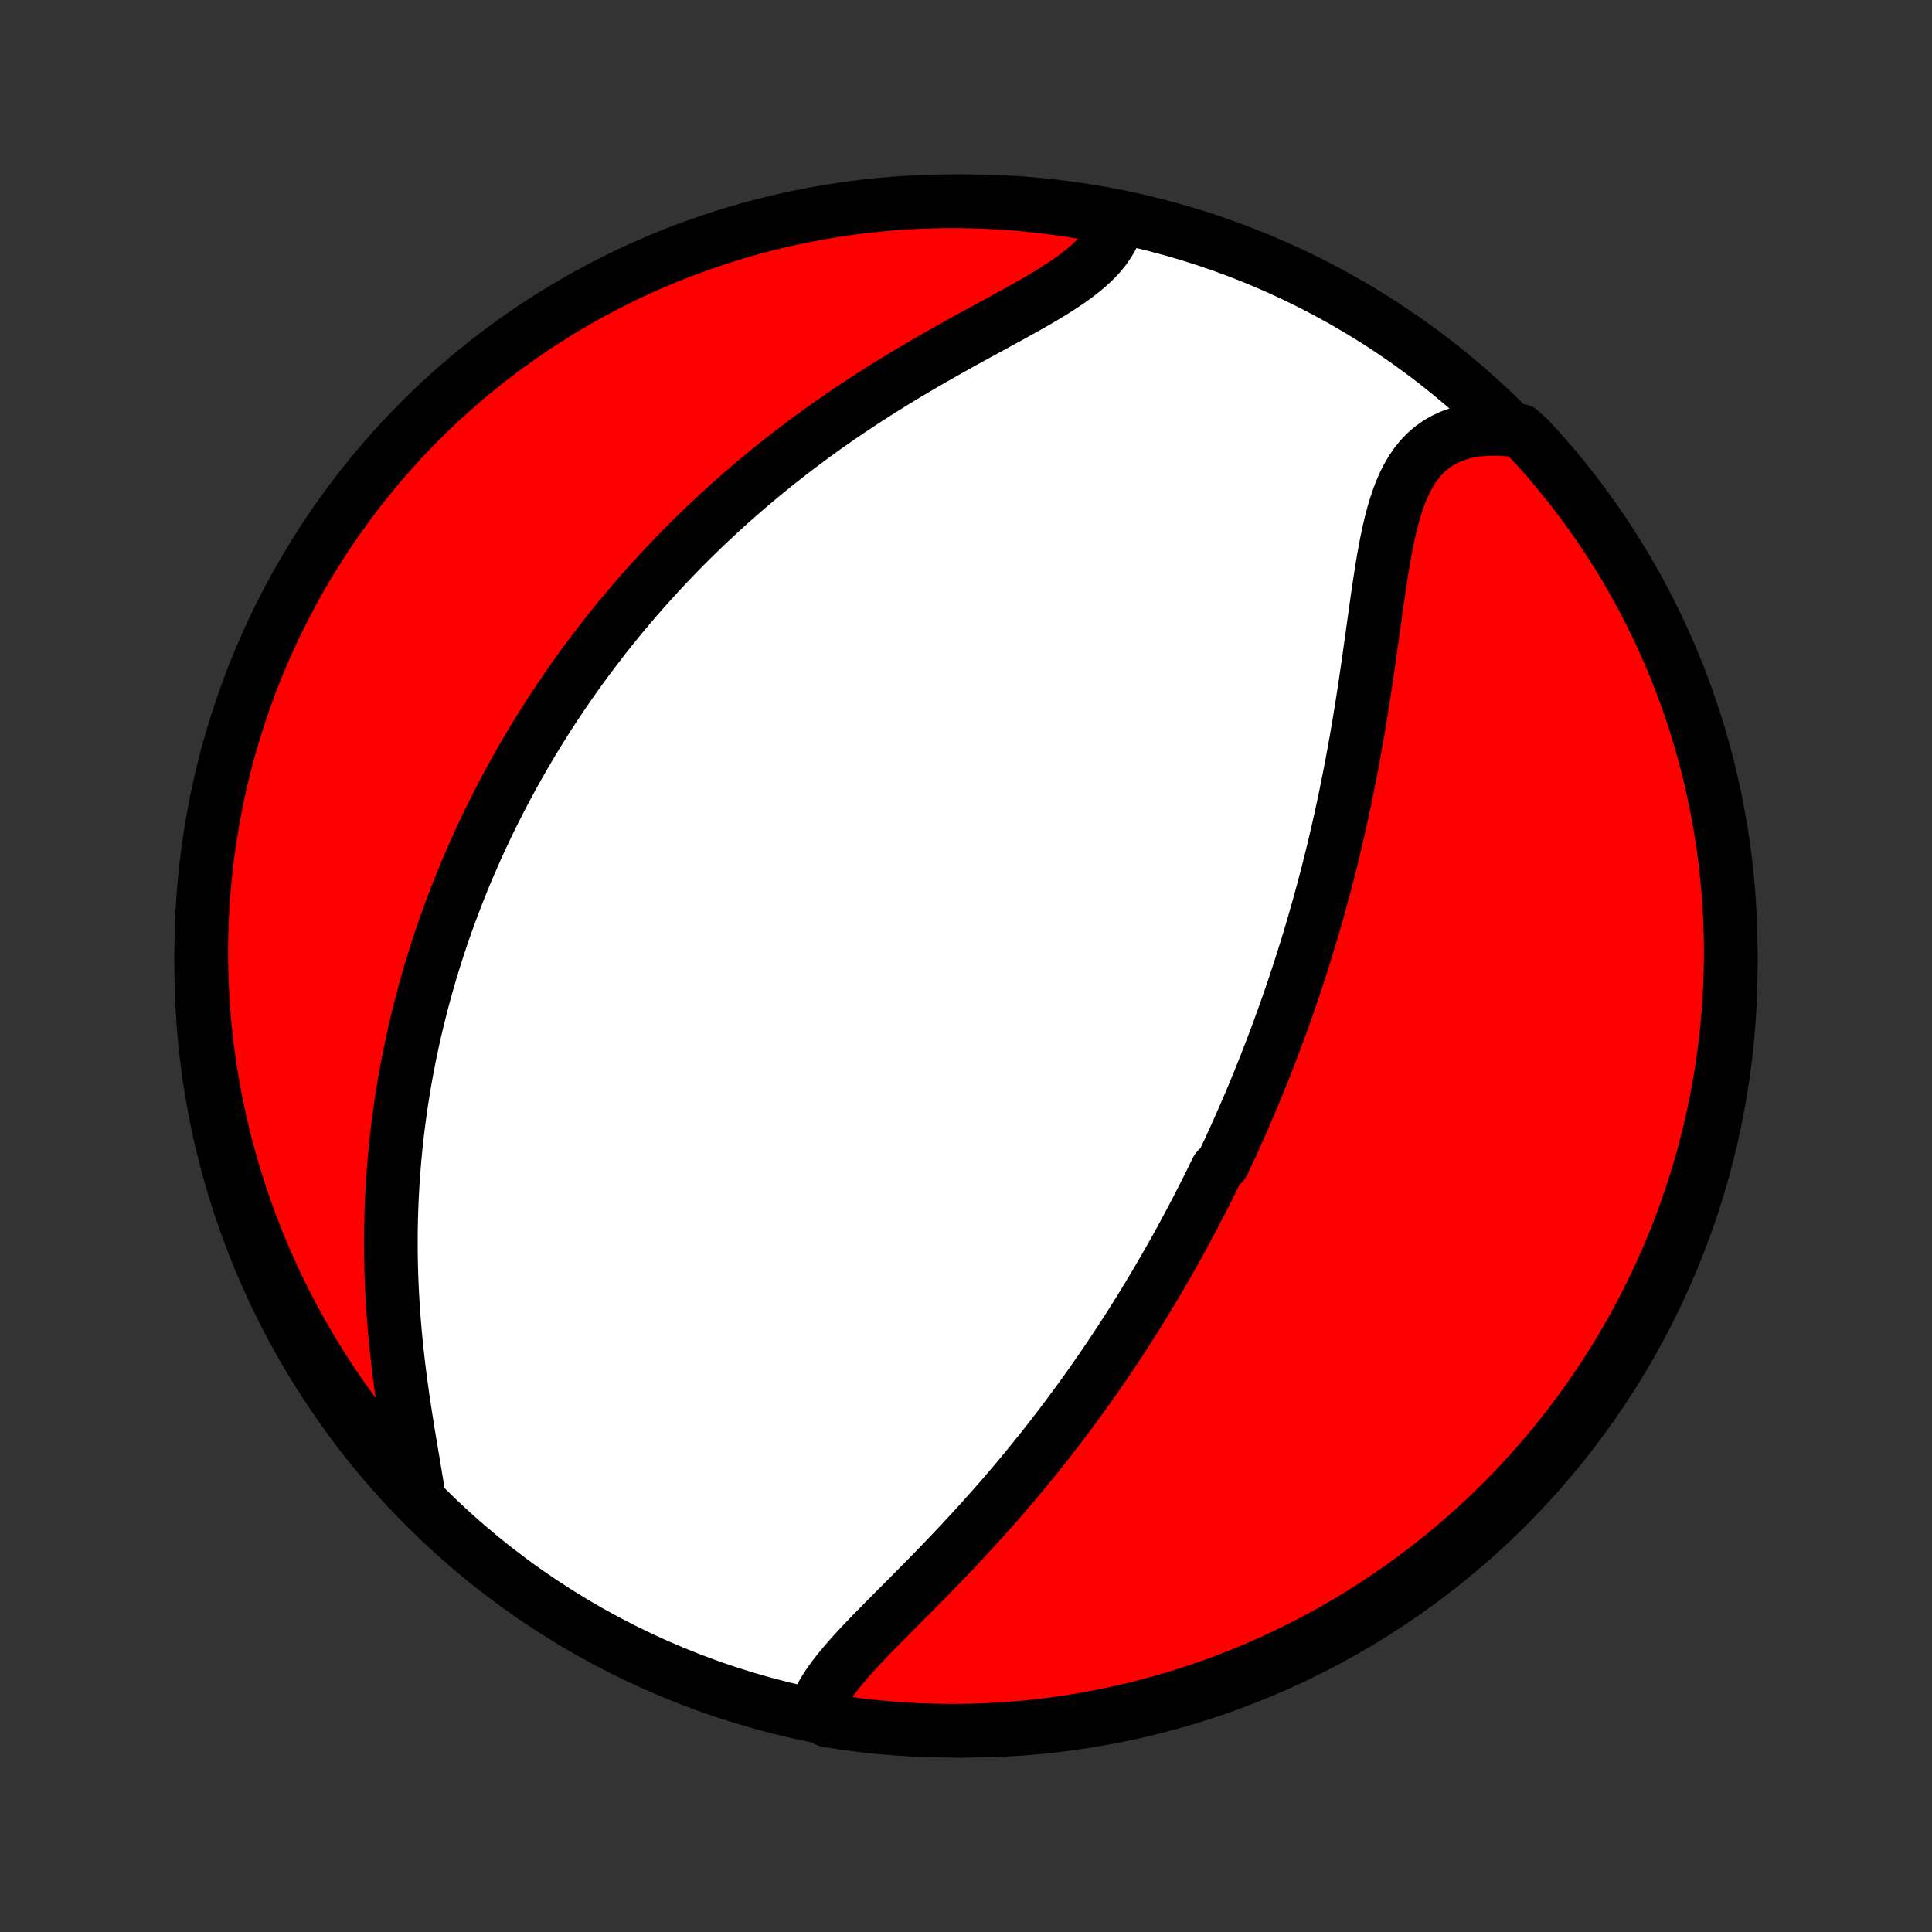 <?xml version="1.0" encoding="utf-8" standalone="no"?>
<!DOCTYPE svg PUBLIC "-//W3C//DTD SVG 1.1//EN"
  "http://www.w3.org/Graphics/SVG/1.1/DTD/svg11.dtd">
<!-- Created with matplotlib (http://matplotlib.org/) -->
<svg height="72pt" version="1.1" viewBox="0 0 72 72" width="72pt" xmlns="http://www.w3.org/2000/svg" xmlns:xlink="http://www.w3.org/1999/xlink">
 <rect x="0" y="0" width="72" height="72" fill="#333333" stroke="none"/>
 <defs>
  <style type="text/css">
*{stroke-linecap:butt;stroke-linejoin:round;}
  </style>
 </defs>
 <g id="figure_1">
  <g id="patch_1">
   <path d="
M0 72
L72 72
L72 0
L0 0
z
" style="fill:none;"/>
  </g>
  <g id="axes_1">
   <g id="PatchCollection_1">
    <defs>
     <path d="
M36 -7.5
C43.558 -7.5 50.808 -10.503 56.153 -15.848
C61.497 -21.192 64.5 -28.442 64.5 -36
C64.5 -43.558 61.497 -50.808 56.153 -56.153
C50.808 -61.497 43.558 -64.5 36 -64.5
C28.442 -64.5 21.192 -61.497 15.848 -56.153
C10.503 -50.808 7.5 -43.558 7.5 -36
C7.5 -28.442 10.503 -21.192 15.848 -15.848
C21.192 -10.503 28.442 -7.5 36 -7.5
z
" id="C0_0_a811fe30f3"/>
     <path d="
M30.373 -8.26
L30.465 -8.496
L30.577 -8.731
L30.709 -8.965
L30.858 -9.2
L31.023 -9.434
L31.202 -9.669
L31.393 -9.904
L31.594 -10.139
L31.805 -10.376
L32.023 -10.613
L32.248 -10.851
L32.478 -11.091
L32.713 -11.332
L32.952 -11.573
L33.193 -11.817
L33.436 -12.061
L33.68 -12.306
L33.925 -12.552
L34.17 -12.8
L34.416 -13.048
L34.66 -13.297
L34.904 -13.547
L35.146 -13.798
L35.386 -14.049
L35.625 -14.301
L35.862 -14.553
L36.096 -14.806
L36.329 -15.059
L36.559 -15.311
L36.786 -15.565
L37.011 -15.818
L37.233 -16.07
L37.452 -16.323
L37.668 -16.576
L37.882 -16.828
L38.093 -17.08
L38.3 -17.332
L38.505 -17.584
L38.708 -17.834
L38.907 -18.085
L39.103 -18.335
L39.297 -18.584
L39.488 -18.833
L39.676 -19.081
L39.861 -19.328
L40.044 -19.575
L40.224 -19.822
L40.402 -20.067
L40.577 -20.312
L40.75 -20.557
L40.92 -20.801
L41.088 -21.044
L41.253 -21.287
L41.416 -21.529
L41.577 -21.77
L41.736 -22.011
L41.892 -22.251
L42.047 -22.491
L42.199 -22.73
L42.349 -22.969
L42.497 -23.208
L42.644 -23.446
L42.788 -23.683
L42.931 -23.921
L43.072 -24.157
L43.211 -24.394
L43.349 -24.631
L43.485 -24.867
L43.619 -25.103
L43.752 -25.338
L43.883 -25.574
L44.013 -25.81
L44.141 -26.046
L44.267 -26.281
L44.393 -26.517
L44.517 -26.753
L44.64 -26.989
L44.761 -27.225
L44.882 -27.461
L45.001 -27.698
L45.119 -27.935
L45.235 -28.172
L45.351 -28.41
L45.579 -28.648
L45.691 -28.887
L45.803 -29.127
L45.913 -29.367
L46.023 -29.608
L46.131 -29.849
L46.238 -30.091
L46.345 -30.334
L46.451 -30.578
L46.556 -30.823
L46.66 -31.069
L46.763 -31.316
L46.865 -31.564
L46.966 -31.813
L47.067 -32.063
L47.167 -32.315
L47.266 -32.568
L47.364 -32.823
L47.462 -33.078
L47.559 -33.336
L47.654 -33.595
L47.75 -33.855
L47.844 -34.117
L47.938 -34.381
L48.031 -34.647
L48.123 -34.914
L48.215 -35.184
L48.305 -35.455
L48.395 -35.729
L48.484 -36.004
L48.572 -36.282
L48.66 -36.562
L48.747 -36.844
L48.833 -37.128
L48.918 -37.414
L49.002 -37.703
L49.085 -37.995
L49.168 -38.289
L49.249 -38.585
L49.33 -38.884
L49.41 -39.186
L49.489 -39.49
L49.566 -39.797
L49.643 -40.107
L49.719 -40.419
L49.793 -40.734
L49.867 -41.052
L49.939 -41.372
L50.01 -41.696
L50.081 -42.022
L50.149 -42.35
L50.217 -42.682
L50.283 -43.016
L50.349 -43.352
L50.413 -43.692
L50.475 -44.033
L50.537 -44.378
L50.597 -44.724
L50.656 -45.073
L50.713 -45.424
L50.77 -45.777
L50.825 -46.132
L50.879 -46.488
L50.932 -46.846
L50.984 -47.205
L51.036 -47.565
L51.086 -47.925
L51.137 -48.286
L51.187 -48.647
L51.237 -49.008
L51.287 -49.367
L51.338 -49.726
L51.39 -50.083
L51.444 -50.437
L51.499 -50.789
L51.557 -51.137
L51.619 -51.48
L51.684 -51.819
L51.754 -52.152
L51.83 -52.478
L51.913 -52.796
L52.003 -53.106
L52.103 -53.405
L52.212 -53.694
L52.332 -53.97
L52.465 -54.234
L52.611 -54.482
L52.771 -54.715
L52.946 -54.932
L53.138 -55.131
L53.345 -55.311
L53.569 -55.472
L53.81 -55.612
L54.067 -55.732
L54.34 -55.832
L54.629 -55.91
L54.932 -55.967
L55.248 -56.003
L55.577 -56.019
L55.917 -56.014
L56.267 -55.989
L56.66 -55.944
L56.999 -55.632
L57.332 -55.269
L57.659 -54.899
L57.979 -54.524
L58.292 -54.143
L58.599 -53.757
L58.898 -53.365
L59.191 -52.968
L59.477 -52.566
L59.755 -52.159
L60.026 -51.746
L60.29 -51.33
L60.547 -50.908
L60.795 -50.482
L61.037 -50.051
L61.271 -49.616
L61.497 -49.177
L61.715 -48.734
L61.926 -48.287
L62.128 -47.837
L62.323 -47.382
L62.51 -46.925
L62.688 -46.463
L62.859 -45.999
L63.021 -45.532
L63.175 -45.062
L63.321 -44.589
L63.458 -44.113
L63.587 -43.635
L63.708 -43.155
L63.82 -42.672
L63.924 -42.188
L64.019 -41.701
L64.106 -41.213
L64.184 -40.723
L64.254 -40.232
L64.315 -39.739
L64.367 -39.246
L64.411 -38.751
L64.446 -38.255
L64.472 -37.759
L64.49 -37.263
L64.499 -36.766
L64.499 -36.268
L64.491 -35.771
L64.474 -35.273
L64.448 -34.776
L64.414 -34.28
L64.371 -33.783
L64.319 -33.288
L64.259 -32.793
L64.19 -32.299
L64.112 -31.807
L64.026 -31.315
L63.932 -30.826
L63.829 -30.337
L63.717 -29.851
L63.597 -29.366
L63.469 -28.883
L63.332 -28.402
L63.187 -27.924
L63.033 -27.448
L62.872 -26.975
L62.702 -26.505
L62.524 -26.037
L62.338 -25.573
L62.144 -25.111
L61.942 -24.654
L61.732 -24.199
L61.514 -23.748
L61.289 -23.301
L61.056 -22.858
L60.815 -22.418
L60.566 -21.983
L60.31 -21.552
L60.047 -21.125
L59.776 -20.703
L59.499 -20.286
L59.214 -19.873
L58.922 -19.466
L58.622 -19.063
L58.316 -18.666
L58.004 -18.274
L57.684 -17.887
L57.358 -17.506
L57.026 -17.13
L56.687 -16.76
L56.341 -16.396
L55.99 -16.038
L55.632 -15.686
L55.269 -15.34
L54.899 -15.001
L54.524 -14.668
L54.143 -14.341
L53.757 -14.021
L53.365 -13.708
L52.968 -13.401
L52.566 -13.102
L52.159 -12.809
L51.746 -12.523
L51.33 -12.245
L50.908 -11.974
L50.482 -11.71
L50.051 -11.454
L49.616 -11.204
L49.177 -10.963
L48.734 -10.729
L48.287 -10.503
L47.837 -10.285
L47.382 -10.074
L46.925 -9.872
L46.463 -9.677
L45.999 -9.49
L45.532 -9.312
L45.062 -9.141
L44.589 -8.979
L44.113 -8.825
L43.635 -8.679
L43.155 -8.542
L42.672 -8.413
L42.188 -8.292
L41.701 -8.18
L41.213 -8.076
L40.723 -7.981
L40.232 -7.894
L39.739 -7.816
L39.246 -7.746
L38.751 -7.685
L38.255 -7.633
L37.759 -7.589
L37.263 -7.554
L36.766 -7.528
L36.268 -7.51
L35.771 -7.501
L35.273 -7.501
L34.776 -7.509
L34.28 -7.526
L33.783 -7.552
L33.288 -7.586
L32.793 -7.629
L32.299 -7.681
L31.807 -7.741
L31.315 -7.81
L30.826 -7.888
z
" id="C0_1_0299697bc6"/>
     <path d="
M15.587 -16.325
L15.529 -16.694
L15.467 -17.07
L15.403 -17.453
L15.338 -17.841
L15.272 -18.234
L15.206 -18.631
L15.142 -19.031
L15.079 -19.434
L15.018 -19.838
L14.961 -20.244
L14.906 -20.651
L14.855 -21.059
L14.808 -21.466
L14.764 -21.873
L14.725 -22.279
L14.69 -22.684
L14.659 -23.087
L14.633 -23.489
L14.611 -23.889
L14.593 -24.286
L14.58 -24.682
L14.571 -25.074
L14.567 -25.464
L14.566 -25.851
L14.57 -26.235
L14.578 -26.616
L14.59 -26.994
L14.606 -27.369
L14.625 -27.74
L14.649 -28.108
L14.676 -28.473
L14.706 -28.834
L14.74 -29.192
L14.777 -29.546
L14.818 -29.898
L14.862 -30.245
L14.908 -30.59
L14.958 -30.931
L15.011 -31.268
L15.066 -31.603
L15.124 -31.934
L15.185 -32.262
L15.248 -32.587
L15.314 -32.909
L15.383 -33.227
L15.453 -33.543
L15.526 -33.856
L15.602 -34.166
L15.679 -34.473
L15.759 -34.777
L15.841 -35.079
L15.924 -35.377
L16.01 -35.674
L16.098 -35.968
L16.188 -36.259
L16.279 -36.548
L16.373 -36.834
L16.468 -37.118
L16.566 -37.401
L16.665 -37.68
L16.765 -37.958
L16.868 -38.234
L16.973 -38.508
L17.079 -38.78
L17.186 -39.05
L17.296 -39.319
L17.407 -39.585
L17.521 -39.85
L17.636 -40.114
L17.752 -40.376
L17.87 -40.636
L17.991 -40.895
L18.113 -41.153
L18.236 -41.409
L18.361 -41.664
L18.489 -41.918
L18.618 -42.171
L18.749 -42.423
L18.881 -42.674
L19.016 -42.923
L19.153 -43.172
L19.291 -43.42
L19.432 -43.667
L19.574 -43.913
L19.719 -44.159
L19.865 -44.404
L20.014 -44.648
L20.165 -44.892
L20.318 -45.135
L20.473 -45.377
L20.63 -45.619
L20.79 -45.861
L20.952 -46.102
L21.117 -46.342
L21.284 -46.583
L21.453 -46.823
L21.625 -47.063
L21.8 -47.302
L21.978 -47.541
L22.158 -47.78
L22.341 -48.019
L22.526 -48.258
L22.715 -48.497
L22.907 -48.735
L23.101 -48.974
L23.299 -49.212
L23.5 -49.45
L23.704 -49.688
L23.912 -49.926
L24.123 -50.164
L24.337 -50.402
L24.555 -50.64
L24.776 -50.878
L25.002 -51.115
L25.231 -51.353
L25.463 -51.59
L25.7 -51.828
L25.941 -52.065
L26.185 -52.302
L26.434 -52.539
L26.687 -52.775
L26.944 -53.012
L27.205 -53.248
L27.471 -53.483
L27.741 -53.718
L28.015 -53.953
L28.294 -54.187
L28.577 -54.421
L28.865 -54.654
L29.158 -54.886
L29.454 -55.117
L29.756 -55.347
L30.062 -55.576
L30.372 -55.805
L30.687 -56.032
L31.007 -56.257
L31.33 -56.482
L31.658 -56.705
L31.99 -56.926
L32.325 -57.145
L32.665 -57.363
L33.008 -57.579
L33.354 -57.793
L33.703 -58.005
L34.055 -58.215
L34.409 -58.423
L34.765 -58.629
L35.122 -58.832
L35.48 -59.033
L35.838 -59.233
L36.196 -59.43
L36.553 -59.625
L36.907 -59.818
L37.259 -60.01
L37.607 -60.2
L37.949 -60.389
L38.286 -60.577
L38.615 -60.765
L38.935 -60.953
L39.245 -61.141
L39.542 -61.331
L39.827 -61.522
L40.097 -61.715
L40.349 -61.911
L40.584 -62.111
L40.8 -62.314
L40.994 -62.522
L41.167 -62.735
L41.316 -62.953
L41.443 -63.176
L41.544 -63.405
L41.622 -63.639
L41.197 -63.878
L40.707 -64.022
L40.216 -64.109
L39.723 -64.186
L39.23 -64.256
L38.735 -64.316
L38.239 -64.368
L37.743 -64.412
L37.246 -64.447
L36.749 -64.473
L36.252 -64.49
L35.755 -64.499
L35.257 -64.499
L34.76 -64.49
L34.263 -64.473
L33.767 -64.447
L33.272 -64.412
L32.777 -64.369
L32.283 -64.317
L31.791 -64.257
L31.299 -64.187
L30.809 -64.11
L30.321 -64.023
L29.835 -63.928
L29.35 -63.825
L28.867 -63.713
L28.387 -63.593
L27.909 -63.464
L27.433 -63.327
L26.96 -63.182
L26.489 -63.028
L26.022 -62.866
L25.558 -62.696
L25.096 -62.518
L24.639 -62.332
L24.184 -62.138
L23.733 -61.935
L23.286 -61.725
L22.843 -61.507
L22.404 -61.281
L21.969 -61.048
L21.538 -60.807
L21.111 -60.558
L20.69 -60.302
L20.273 -60.038
L19.86 -59.767
L19.453 -59.489
L19.05 -59.204
L18.653 -58.912
L18.261 -58.612
L17.874 -58.306
L17.493 -57.993
L17.118 -57.674
L16.748 -57.347
L16.384 -57.015
L16.026 -56.675
L15.675 -56.33
L15.329 -55.978
L14.99 -55.62
L14.657 -55.257
L14.331 -54.887
L14.011 -54.512
L13.698 -54.131
L13.391 -53.744
L13.092 -53.352
L12.8 -52.955
L12.514 -52.553
L12.236 -52.145
L11.965 -51.733
L11.701 -51.316
L11.445 -50.894
L11.196 -50.468
L10.955 -50.037
L10.722 -49.602
L10.496 -49.163
L10.278 -48.719
L10.067 -48.273
L9.865 -47.822
L9.671 -47.367
L9.484 -46.91
L9.306 -46.448
L9.136 -45.984
L8.974 -45.517
L8.82 -45.046
L8.675 -44.573
L8.537 -44.097
L8.409 -43.619
L8.288 -43.139
L8.176 -42.656
L8.073 -42.172
L7.978 -41.685
L7.891 -41.197
L7.814 -40.707
L7.744 -40.216
L7.684 -39.723
L7.632 -39.23
L7.588 -38.735
L7.553 -38.239
L7.527 -37.743
L7.51 -37.246
L7.501 -36.749
L7.501 -36.252
L7.51 -35.755
L7.527 -35.257
L7.553 -34.76
L7.588 -34.263
L7.631 -33.767
L7.683 -33.272
L7.743 -32.777
L7.813 -32.283
L7.89 -31.791
L7.977 -31.299
L8.072 -30.809
L8.175 -30.321
L8.287 -29.835
L8.407 -29.35
L8.536 -28.867
L8.673 -28.387
L8.818 -27.909
L8.972 -27.433
L9.134 -26.96
L9.304 -26.489
L9.482 -26.022
L9.668 -25.558
L9.863 -25.096
L10.065 -24.639
L10.275 -24.184
L10.493 -23.733
L10.719 -23.286
L10.952 -22.843
L11.193 -22.404
L11.442 -21.969
L11.698 -21.538
L11.962 -21.111
L12.232 -20.69
L12.511 -20.273
L12.796 -19.86
L13.088 -19.453
L13.387 -19.05
L13.694 -18.653
L14.007 -18.261
L14.326 -17.874
L14.653 -17.493
L14.985 -17.118
z
" id="C0_2_37ddc9c9ce"/>
    </defs>
    <g clip-path="url(#p1bffca34e9)">
     <use style="fill:#ffffff;stroke:#000000;stroke-width:2.0;" x="0.0" xlink:href="#C0_0_a811fe30f3" y="72.0"/>
    </g>
    <g clip-path="url(#p1bffca34e9)">
     <use style="fill:#ff0000;stroke:#000000;stroke-width:2.0;" x="0.0" xlink:href="#C0_1_0299697bc6" y="72.0"/>
    </g>
    <g clip-path="url(#p1bffca34e9)">
     <use style="fill:#ff0000;stroke:#000000;stroke-width:2.0;" x="0.0" xlink:href="#C0_2_37ddc9c9ce" y="72.0"/>
    </g>
   </g>
  </g>
 </g>
 <defs>
  <clipPath id="p1bffca34e9">
   <rect height="72.0" width="72.0" x="0.0" y="0.0"/>
  </clipPath>
 </defs>
</svg>

